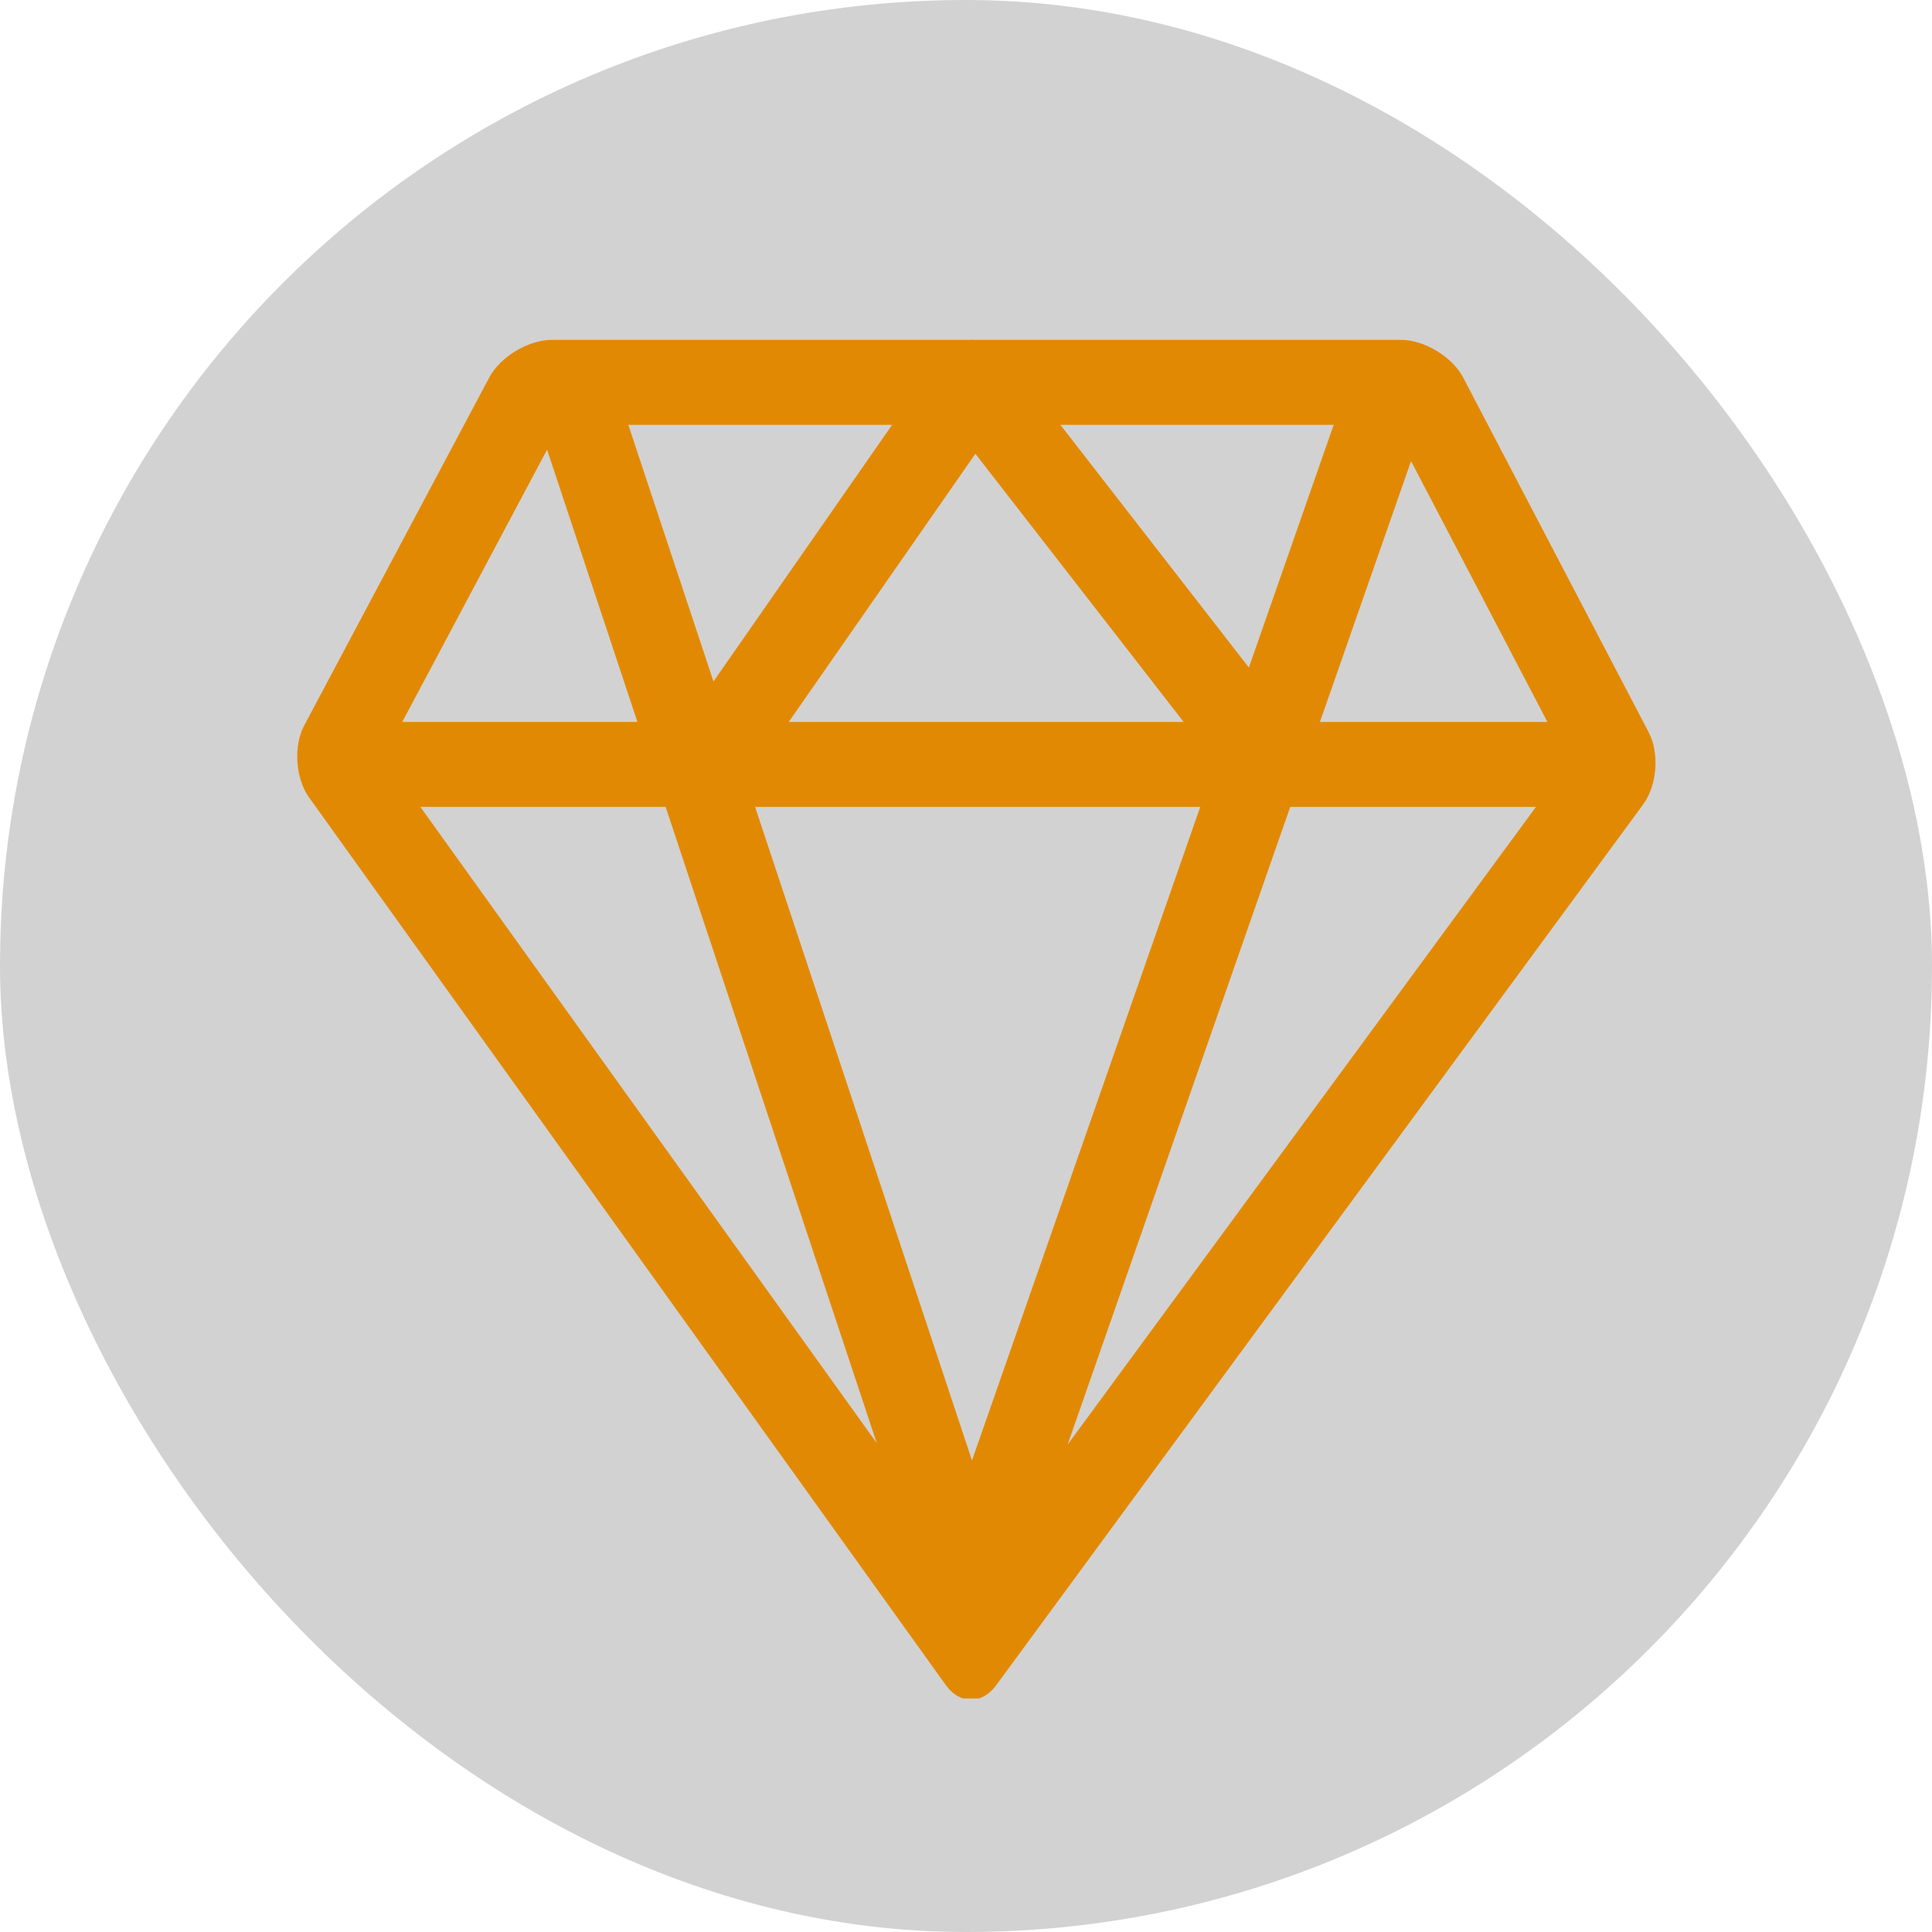 <svg width="91" height="91" viewBox="0 0 91 91" fill="none" xmlns="http://www.w3.org/2000/svg">
<rect width="91" height="91" rx="45.5" fill="#D2D2D2"/>
<g clip-path="url(#clip0_21_9)">
<path d="M77.658 34.496L68.916 17.78C68.406 16.806 67.086 16.008 65.988 16.008H45.868C45.846 16.006 45.824 16.002 45.802 16C45.784 16 45.766 16.006 45.748 16.008H25.988C24.888 16.008 23.566 16.804 23.048 17.774L14.33 34.168C13.812 35.14 13.916 36.664 14.556 37.56L44.558 79.382C44.88 79.83 45.308 80.058 45.734 80.058C46.158 80.058 46.582 79.838 46.908 79.396L77.402 37.88C78.052 36.992 78.168 35.472 77.658 34.498V34.496ZM72.886 34.006H62.17L66.462 21.718L72.886 34.006ZM49.946 20.01H62.818L58.824 31.442L49.946 20.01ZM55.752 34.006H37.15L45.942 21.374L55.752 34.006ZM33.606 32.098L29.594 20.01H42.02L33.606 32.098ZM56.534 38.006L45.782 68.79L35.566 38.006H56.534ZM41.296 67.972L19.8 38.006H31.352L41.296 67.972ZM60.772 38.006H72.346L50.286 68.042L60.772 38.006ZM25.768 21.18L30.024 34.006H18.946L25.768 21.18Z" fill="#E28904"/>
</g>
<defs>
<clipPath id="clip0_21_9">
<rect width="64" height="64" fill="white" transform="translate(14 16)"/>
</clipPath>
</defs>
</svg>
